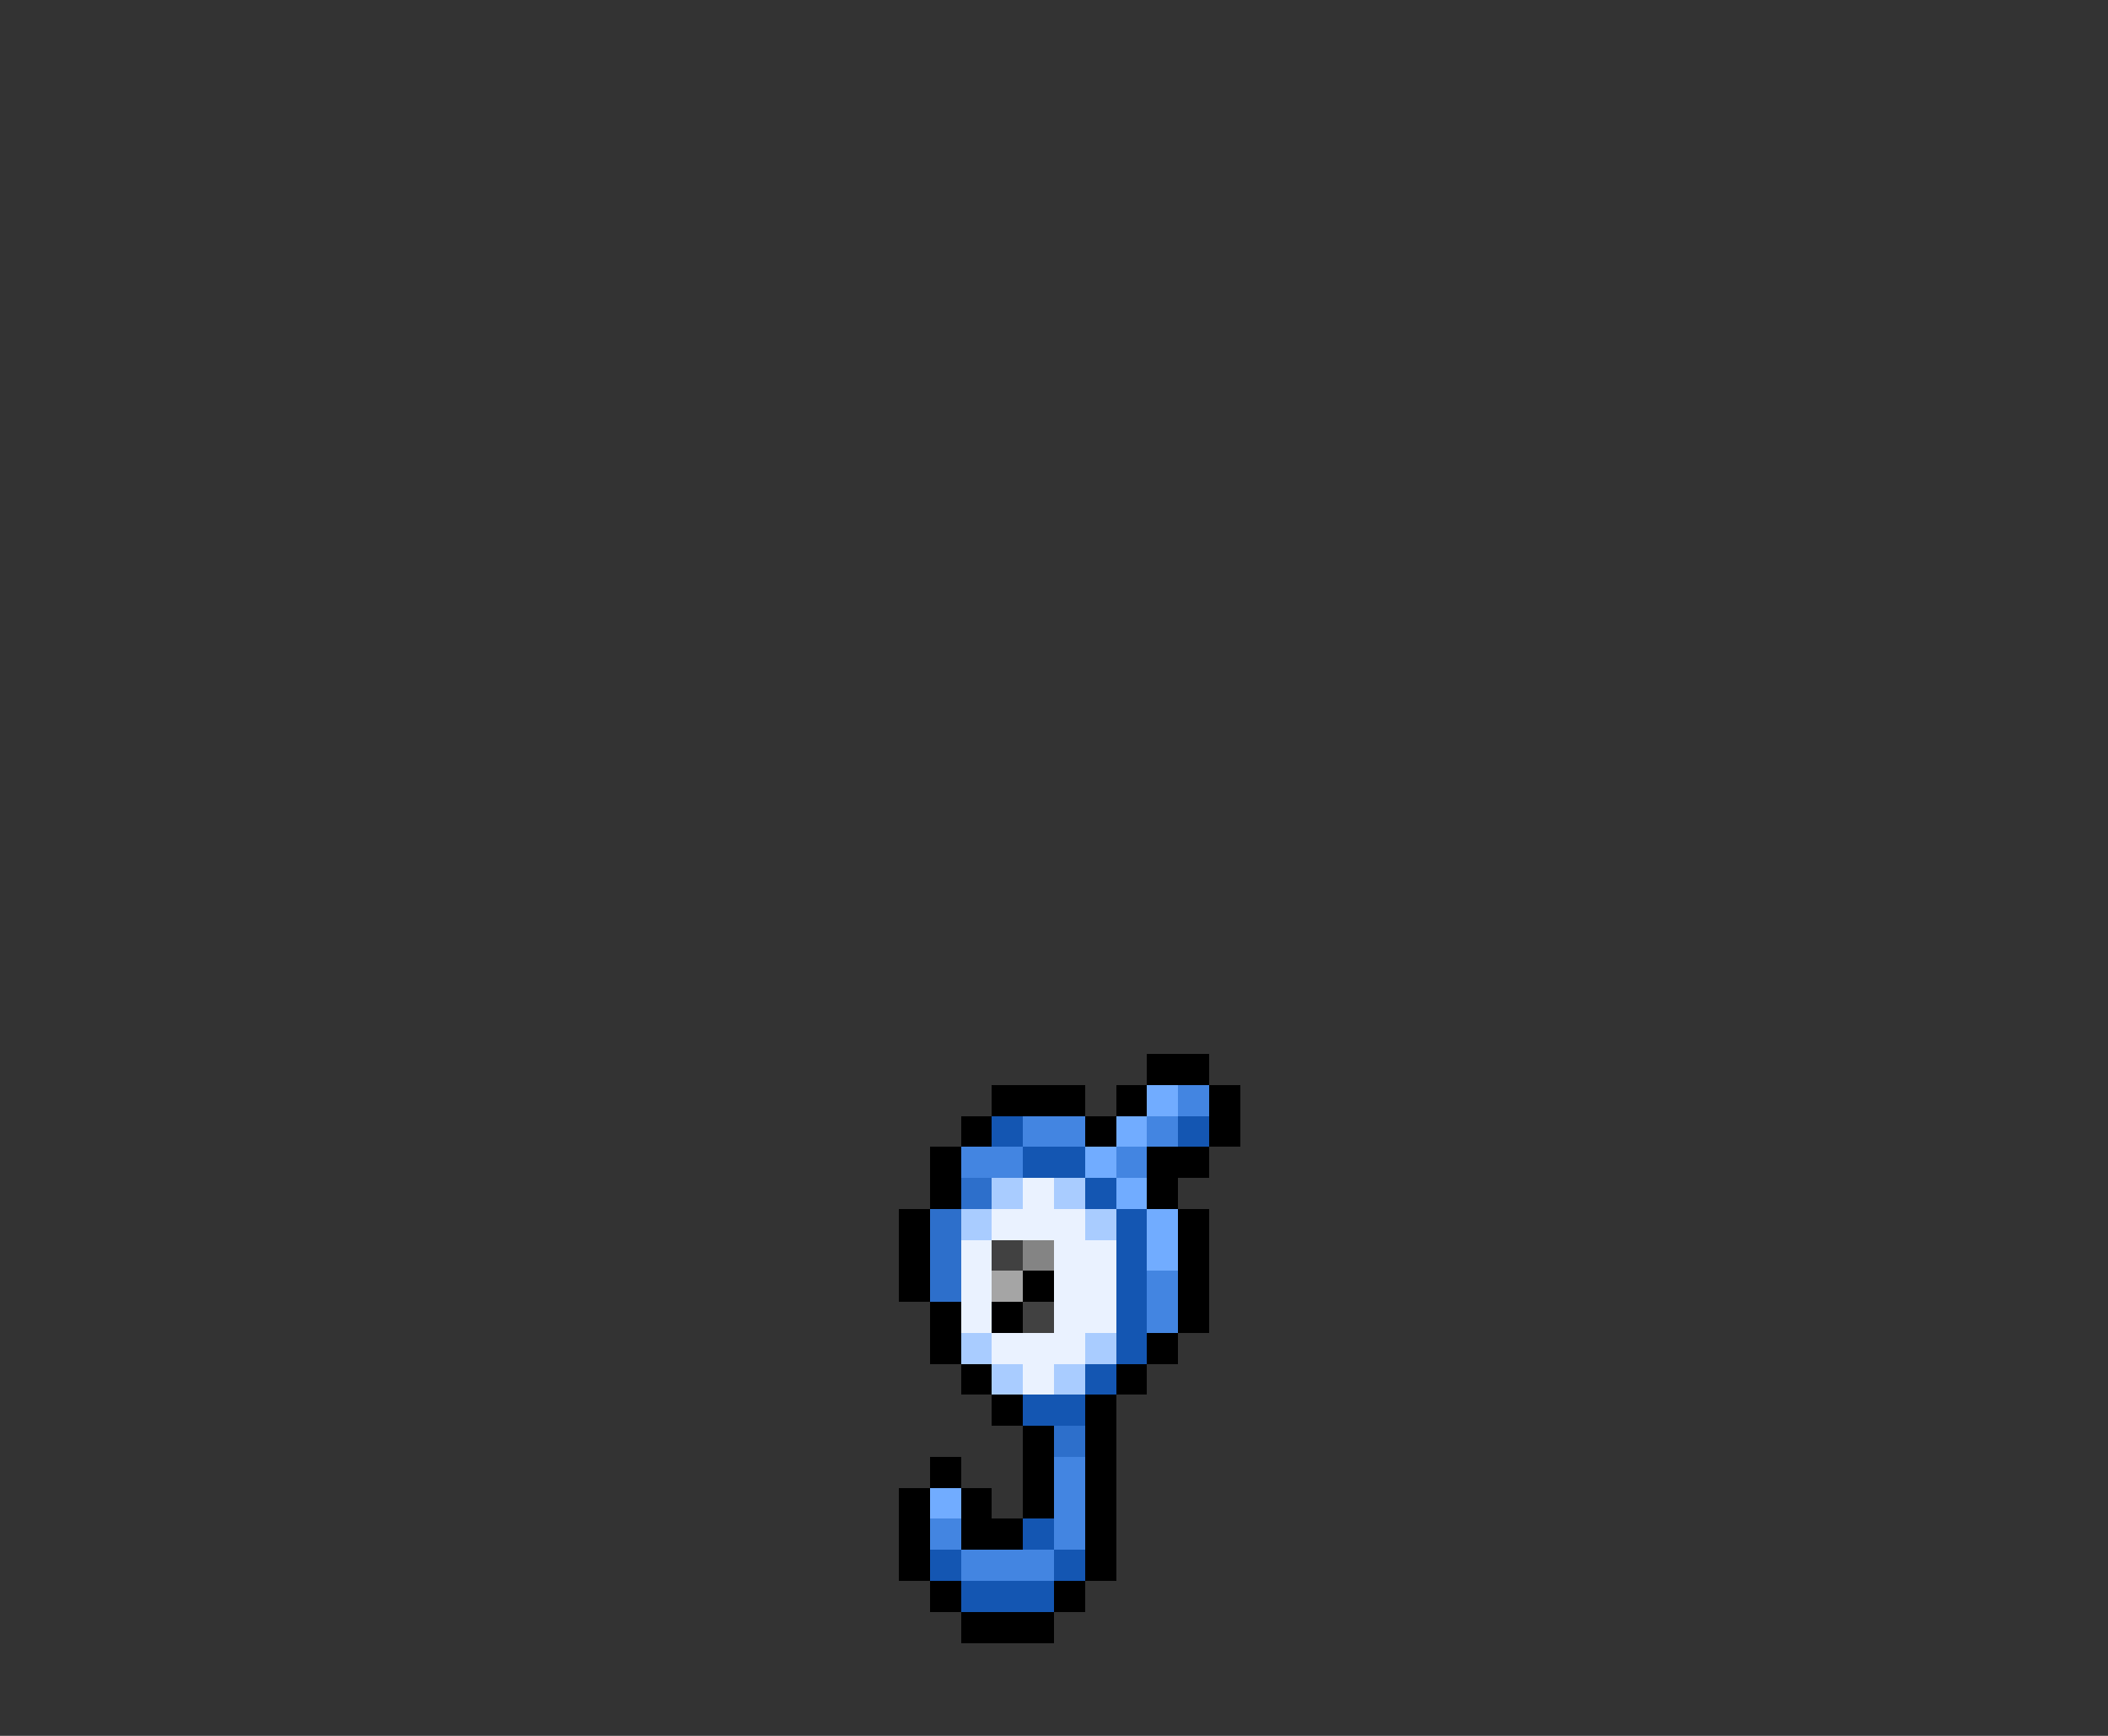 <svg xmlns="http://www.w3.org/2000/svg" viewBox="0 -0.5 68 56" shape-rendering="crispEdges">
<rect x="0" y="-0.5" width="68" height="56" fill="#333333" stroke="none"/>
<path stroke="#000000" d="M37 34h2M32 35h3M36 35h1M39 35h1M31 36h1M35 36h1M39 36h1M30 37h1M37 37h2M30 38h1M37 38h1M29 39h1M38 39h1M29 40h1M38 40h1M29 41h1M33 41h1M38 41h1M30 42h1M32 42h1M38 42h1M30 43h1M37 43h1M31 44h1M36 44h1M32 45h1M35 45h1M33 46h1M35 46h1M30 47h1M33 47h1M35 47h1M29 48h1M31 48h1M33 48h1M35 48h1M29 49h1M31 49h2M35 49h1M29 50h1M35 50h1M30 51h1M34 51h1M31 52h3" />
<path stroke="#71acff" d="M37 35h1M36 36h1M35 37h1M36 38h1M37 39h1M37 40h1M30 48h1" />
<path stroke="#4385e1" d="M38 35h1M33 36h2M37 36h1M31 37h2M36 37h1M37 41h1M37 42h1M34 47h1M34 48h1M30 49h1M34 49h1M31 50h3" />
<path stroke="#1456b2" d="M32 36h1M38 36h1M33 37h2M35 38h1M36 39h1M36 40h1M36 41h1M36 42h1M36 43h1M35 44h1M33 45h2M33 49h1M30 50h1M34 50h1M31 51h3" />
<path stroke="#2d6fcb" d="M31 38h1M30 39h1M30 40h1M30 41h1M34 46h1" />
<path stroke="#a9ccff" d="M32 38h1M34 38h1M31 39h1M35 39h1M31 43h1M35 43h1M32 44h1M34 44h1" />
<path stroke="#eaf2ff" d="M33 38h1M32 39h3M31 40h1M34 40h2M31 41h1M34 41h2M31 42h1M34 42h2M32 43h3M33 44h1" />
<path stroke="#414141" d="M32 40h1M33 42h1" />
<path stroke="#848484" d="M33 40h1" />
<path stroke="#a5a5a5" d="M32 41h1" />
</svg>